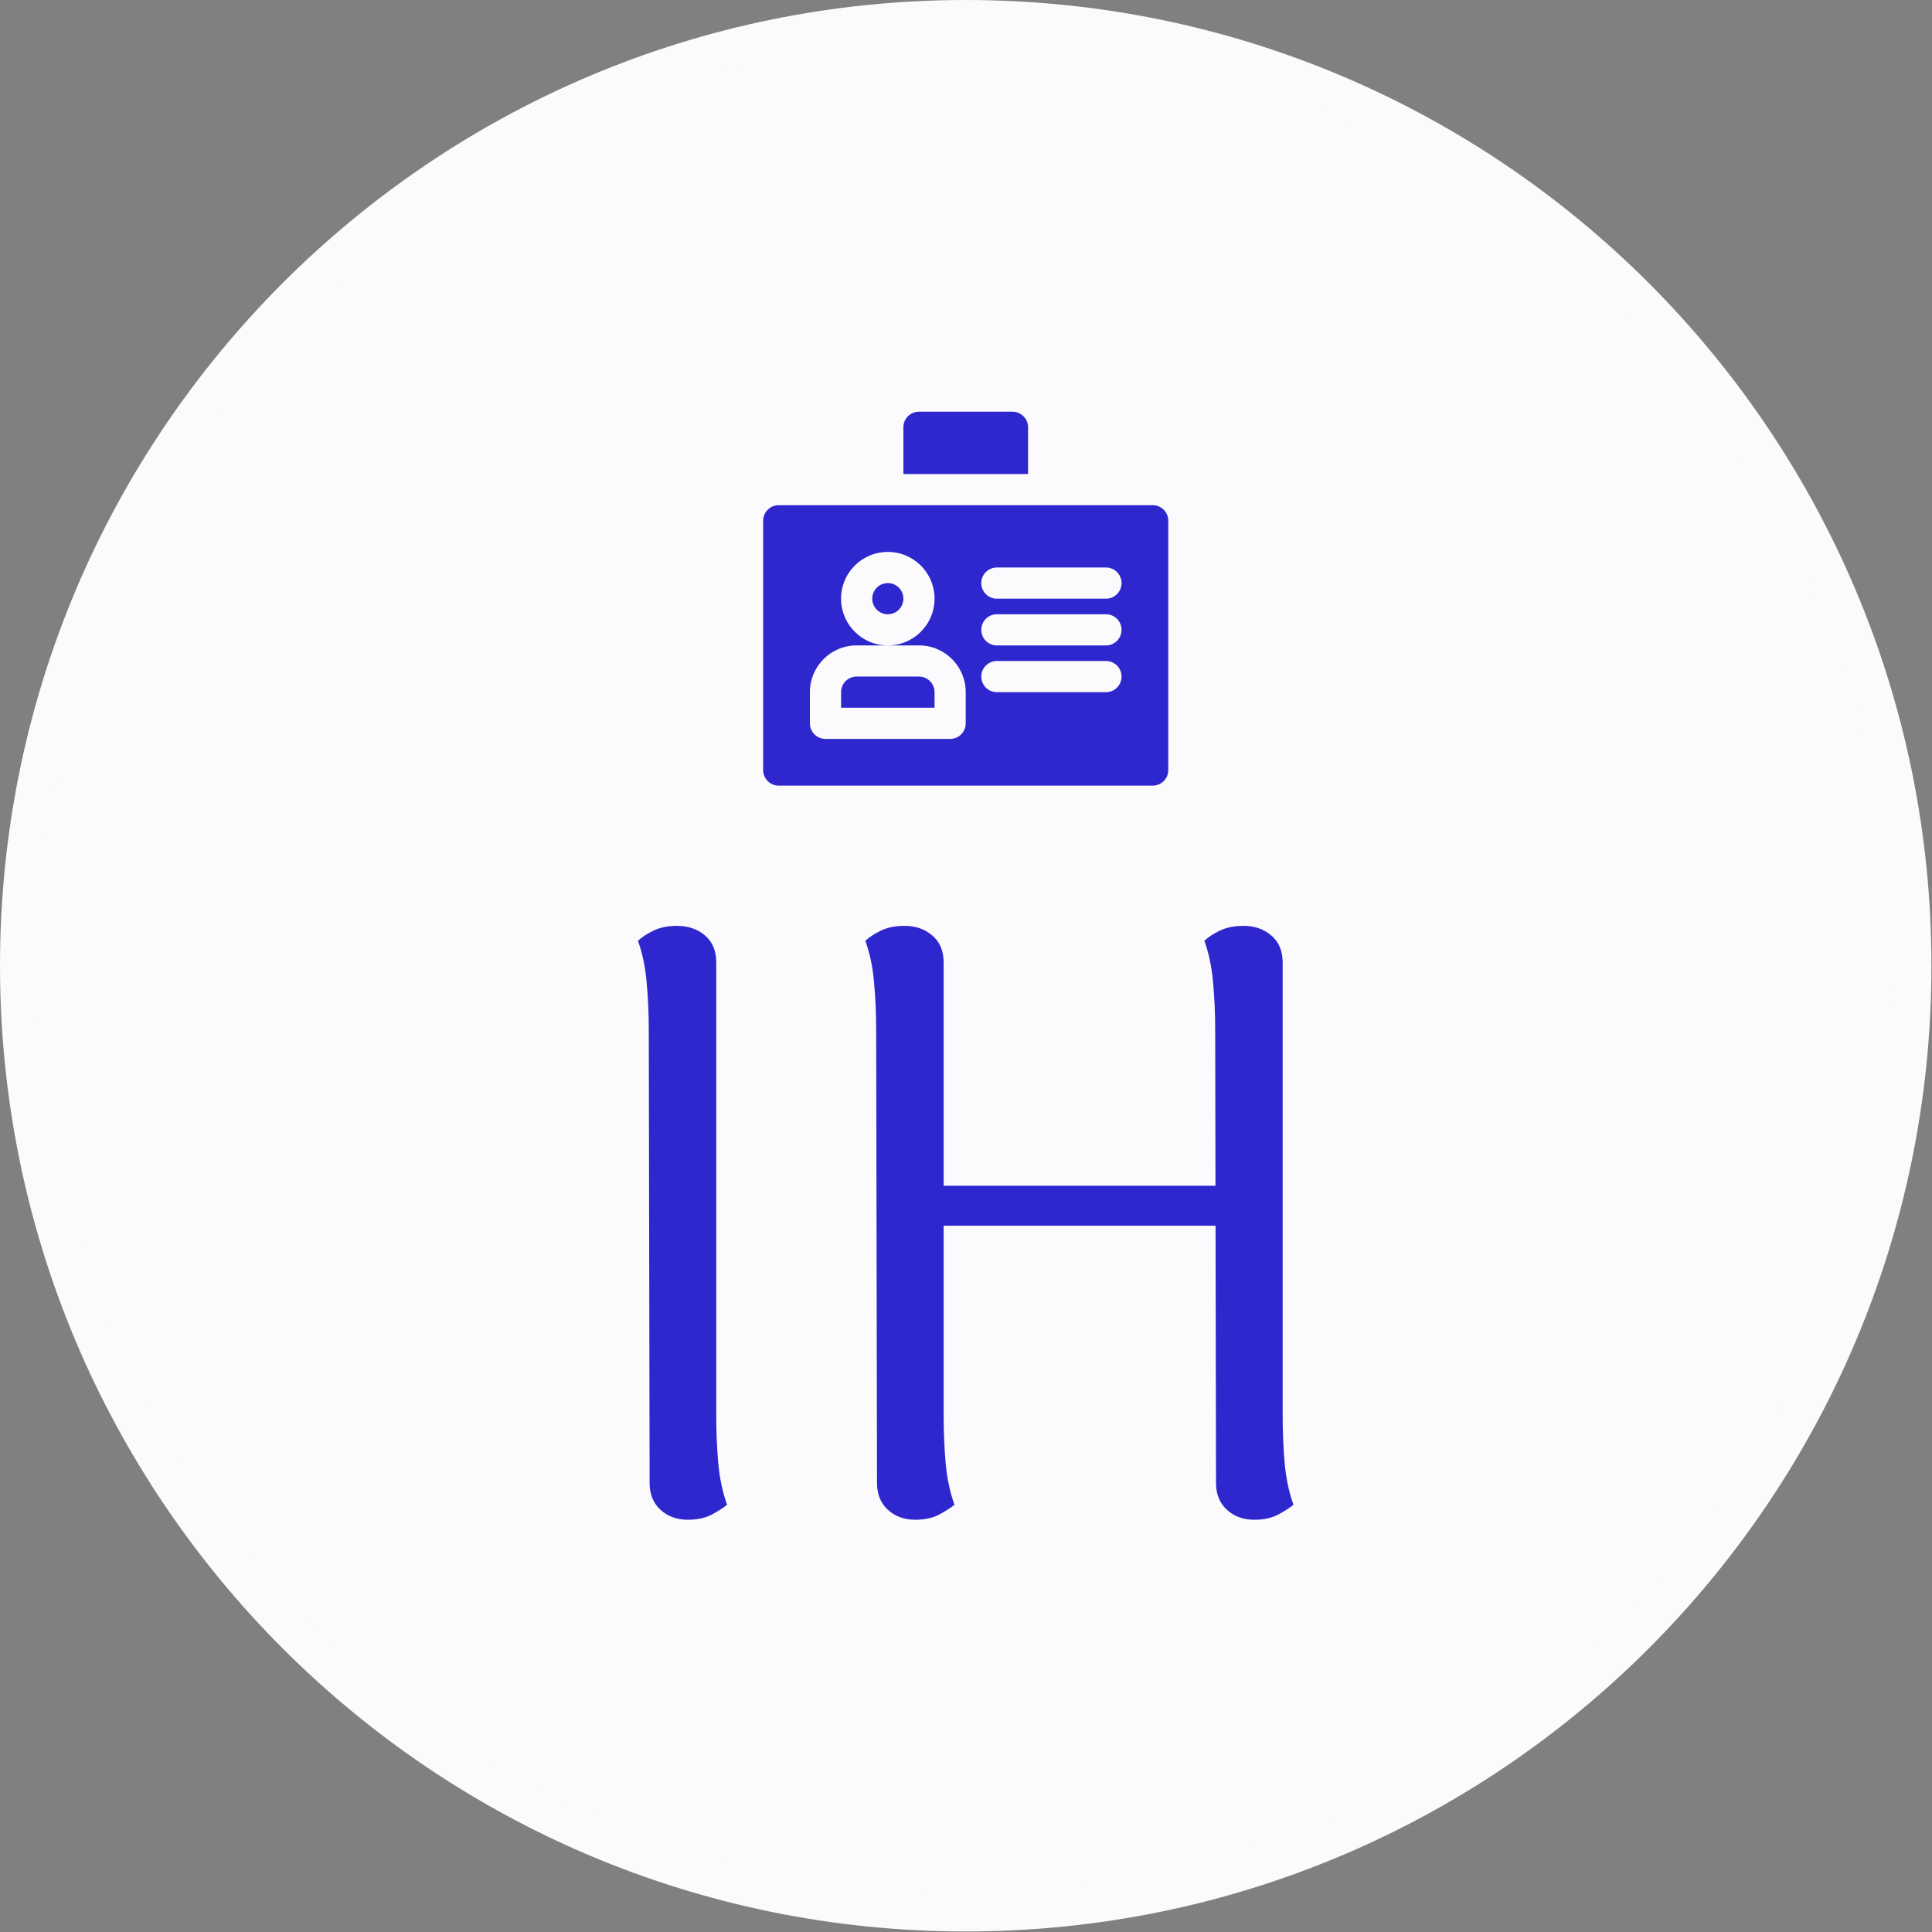 <svg xmlns="http://www.w3.org/2000/svg" version="1.1" xmlns:xlink="http://www.w3.org/1999/xlink" xmlns:svgjs="http://svgjs.dev/svgjs" width="2000" height="2000" viewBox="0 0 2000 2000"><rect x="0" y="0" width="2000" height="2000" fill="#808080" stroke="none"/><g transform="matrix(1,0,0,1,-0.284,-0.284)"><svg viewBox="0 0 334 334" data-background-color="#2f27ce" preserveAspectRatio="xMidYMid meet" height="2000" width="2000" xmlns="http://www.w3.org/2000/svg" xmlns:xlink="http://www.w3.org/1999/xlink"><g id="tight-bounds" transform="matrix(1,0,0,1,0.047,0.048)"><svg viewBox="0 0 333.905 333.905" height="333.905" width="333.905"><g><svg></svg></g><g><svg viewBox="0 0 333.905 333.905" height="333.905" width="333.905"><g><path d="M0 166.952c0-92.205 74.747-166.952 166.952-166.952 92.205 0 166.952 74.747 166.953 166.952 0 92.205-74.747 166.952-166.953 166.953-92.205 0-166.952-74.747-166.952-166.953zM166.952 324.646c87.092 0 157.693-70.602 157.694-157.694 0-87.092-70.602-157.693-157.694-157.693-87.092 0-157.693 70.602-157.693 157.693 0 87.092 70.602 157.693 157.693 157.694z" data-fill-palette-color="tertiary" fill="#fbfbfe" stroke="transparent"></path><ellipse rx="160.274" ry="160.274" cx="166.952" cy="166.952" fill="#fbfbfe" stroke="transparent" stroke-width="0" fill-opacity="1" data-fill-palette-color="tertiary"></ellipse></g><g transform="matrix(1,0,0,1,110.289,71.173)"><svg viewBox="0 0 113.327 191.558" height="191.558" width="113.327"><g><svg viewBox="0 0 113.327 191.558" height="191.558" width="113.327"><g><svg viewBox="0 0 211.44 357.399" height="191.558" width="113.327"><g transform="matrix(1,0,0,1,0,165.841)"><svg viewBox="0 0 211.44 191.558" height="191.558" width="211.44"><g id="textblocktransform"><svg viewBox="0 0 211.44 191.558" height="191.558" width="211.44" id="textblock"><g><svg viewBox="0 0 211.44 191.558" height="191.558" width="211.44"><g transform="matrix(1,0,0,1,0,0)"><svg width="211.44" viewBox="4.15 -35.1 39.35 35.65" height="191.558" data-palette-color="#2f27ce"><path d="M7.15 0.55L7.15 0.55Q6.15 0.55 5.5-0.05 4.85-0.65 4.85-1.65L4.85-1.65 4.8-28.85Q4.8-30.35 4.67-31.73 4.55-33.1 4.15-34.2L4.15-34.2Q4.45-34.5 5.05-34.8 5.65-35.1 6.5-35.1L6.5-35.1Q7.5-35.1 8.18-34.52 8.85-33.95 8.85-32.9L8.85-32.9 8.85-5.7Q8.85-4.25 8.97-2.85 9.1-1.45 9.5-0.35L9.5-0.35Q9.2-0.1 8.6 0.23 8 0.55 7.15 0.55ZM22.5-32.9L22.5-5.7Q22.5-4.25 22.62-2.85 22.75-1.45 23.15-0.35L23.15-0.35Q22.85-0.1 22.25 0.23 21.65 0.55 20.8 0.55L20.8 0.55Q19.8 0.55 19.15-0.05 18.5-0.65 18.5-1.65L18.5-1.65 18.45-28.85Q18.45-30.35 18.32-31.73 18.2-33.1 17.8-34.2L17.8-34.2Q18.1-34.5 18.7-34.8 19.3-35.1 20.15-35.1L20.15-35.1Q21.15-35.1 21.82-34.52 22.5-33.95 22.5-32.9L22.5-32.9ZM42.85-32.9L42.85-5.7Q42.85-4.25 42.97-2.85 43.1-1.45 43.5-0.35L43.5-0.35Q43.2-0.1 42.6 0.23 42 0.55 41.15 0.55L41.15 0.55Q40.15 0.55 39.5-0.05 38.85-0.65 38.85-1.65L38.85-1.65 38.8-28.85Q38.8-30.35 38.67-31.73 38.55-33.1 38.15-34.2L38.15-34.2Q38.45-34.5 39.05-34.8 39.65-35.1 40.5-35.1L40.5-35.1Q41.5-35.1 42.17-34.52 42.85-33.95 42.85-32.9L42.85-32.9ZM21.05-17.1L21.05-19.5 40.2-19.5 40.2-17.1 21.05-17.1Z" opacity="1" transform="matrix(1,0,0,1,0,0)" fill="#2f27ce" class="wordmark-text-0" data-fill-palette-color="quaternary" id="text-0"></path></svg></g></svg></g></svg></g></svg></g><g transform="matrix(1,0,0,1,40.385,0)"><svg viewBox="0 0 130.67 120.618" height="120.618" width="130.67"><g><svg xmlns="http://www.w3.org/2000/svg" xml:space="preserve" viewBox="6 8 52 48" x="0" y="0" height="120.618" width="130.67" class="icon-icon-0" data-fill-palette-color="quaternary" id="icon-0"><circle cx="22" cy="32" r="2.0" fill="#2f27ce" data-fill-palette-color="quaternary"></circle><path d="M40 16v-6a2 2 0 0 0-2-2H26a2 2 0 0 0-2 2v6zM26 42h-8c-1.103 0-2 0.897-2 2v2h12v-2c0-1.103-0.897-2-2-2" fill="#2f27ce" data-fill-palette-color="quaternary"></path><path d="M56 20H8a2 2 0 0 0-2 2v32a2 2 0 0 0 2 2h48a2 2 0 0 0 2-2V22a2 2 0 0 0-2-2M32 48a2 2 0 0 1-2 2H14a2 2 0 0 1-2-2v-4c0-3.309 2.691-6 6-6h4c-3.309 0-6-2.691-6-6s2.691-6 6-6 6 2.691 6 6-2.691 6-6 6h4c3.309 0 6 2.691 6 6z m18-4H36a2 2 0 0 1 0-4h14a2 2 0 0 1 0 4m0-6H36a2 2 0 0 1 0-4h14a2 2 0 0 1 0 4m0-6H36a2 2 0 0 1 0-4h14a2 2 0 0 1 0 4" fill="#2f27ce" data-fill-palette-color="quaternary"></path></svg></g></svg></g><g></g></svg></g></svg></g></svg></g></svg></g><defs></defs></svg><rect width="333.905" height="333.905" fill="none" stroke="none" visibility="hidden"></rect></g></svg></g></svg>